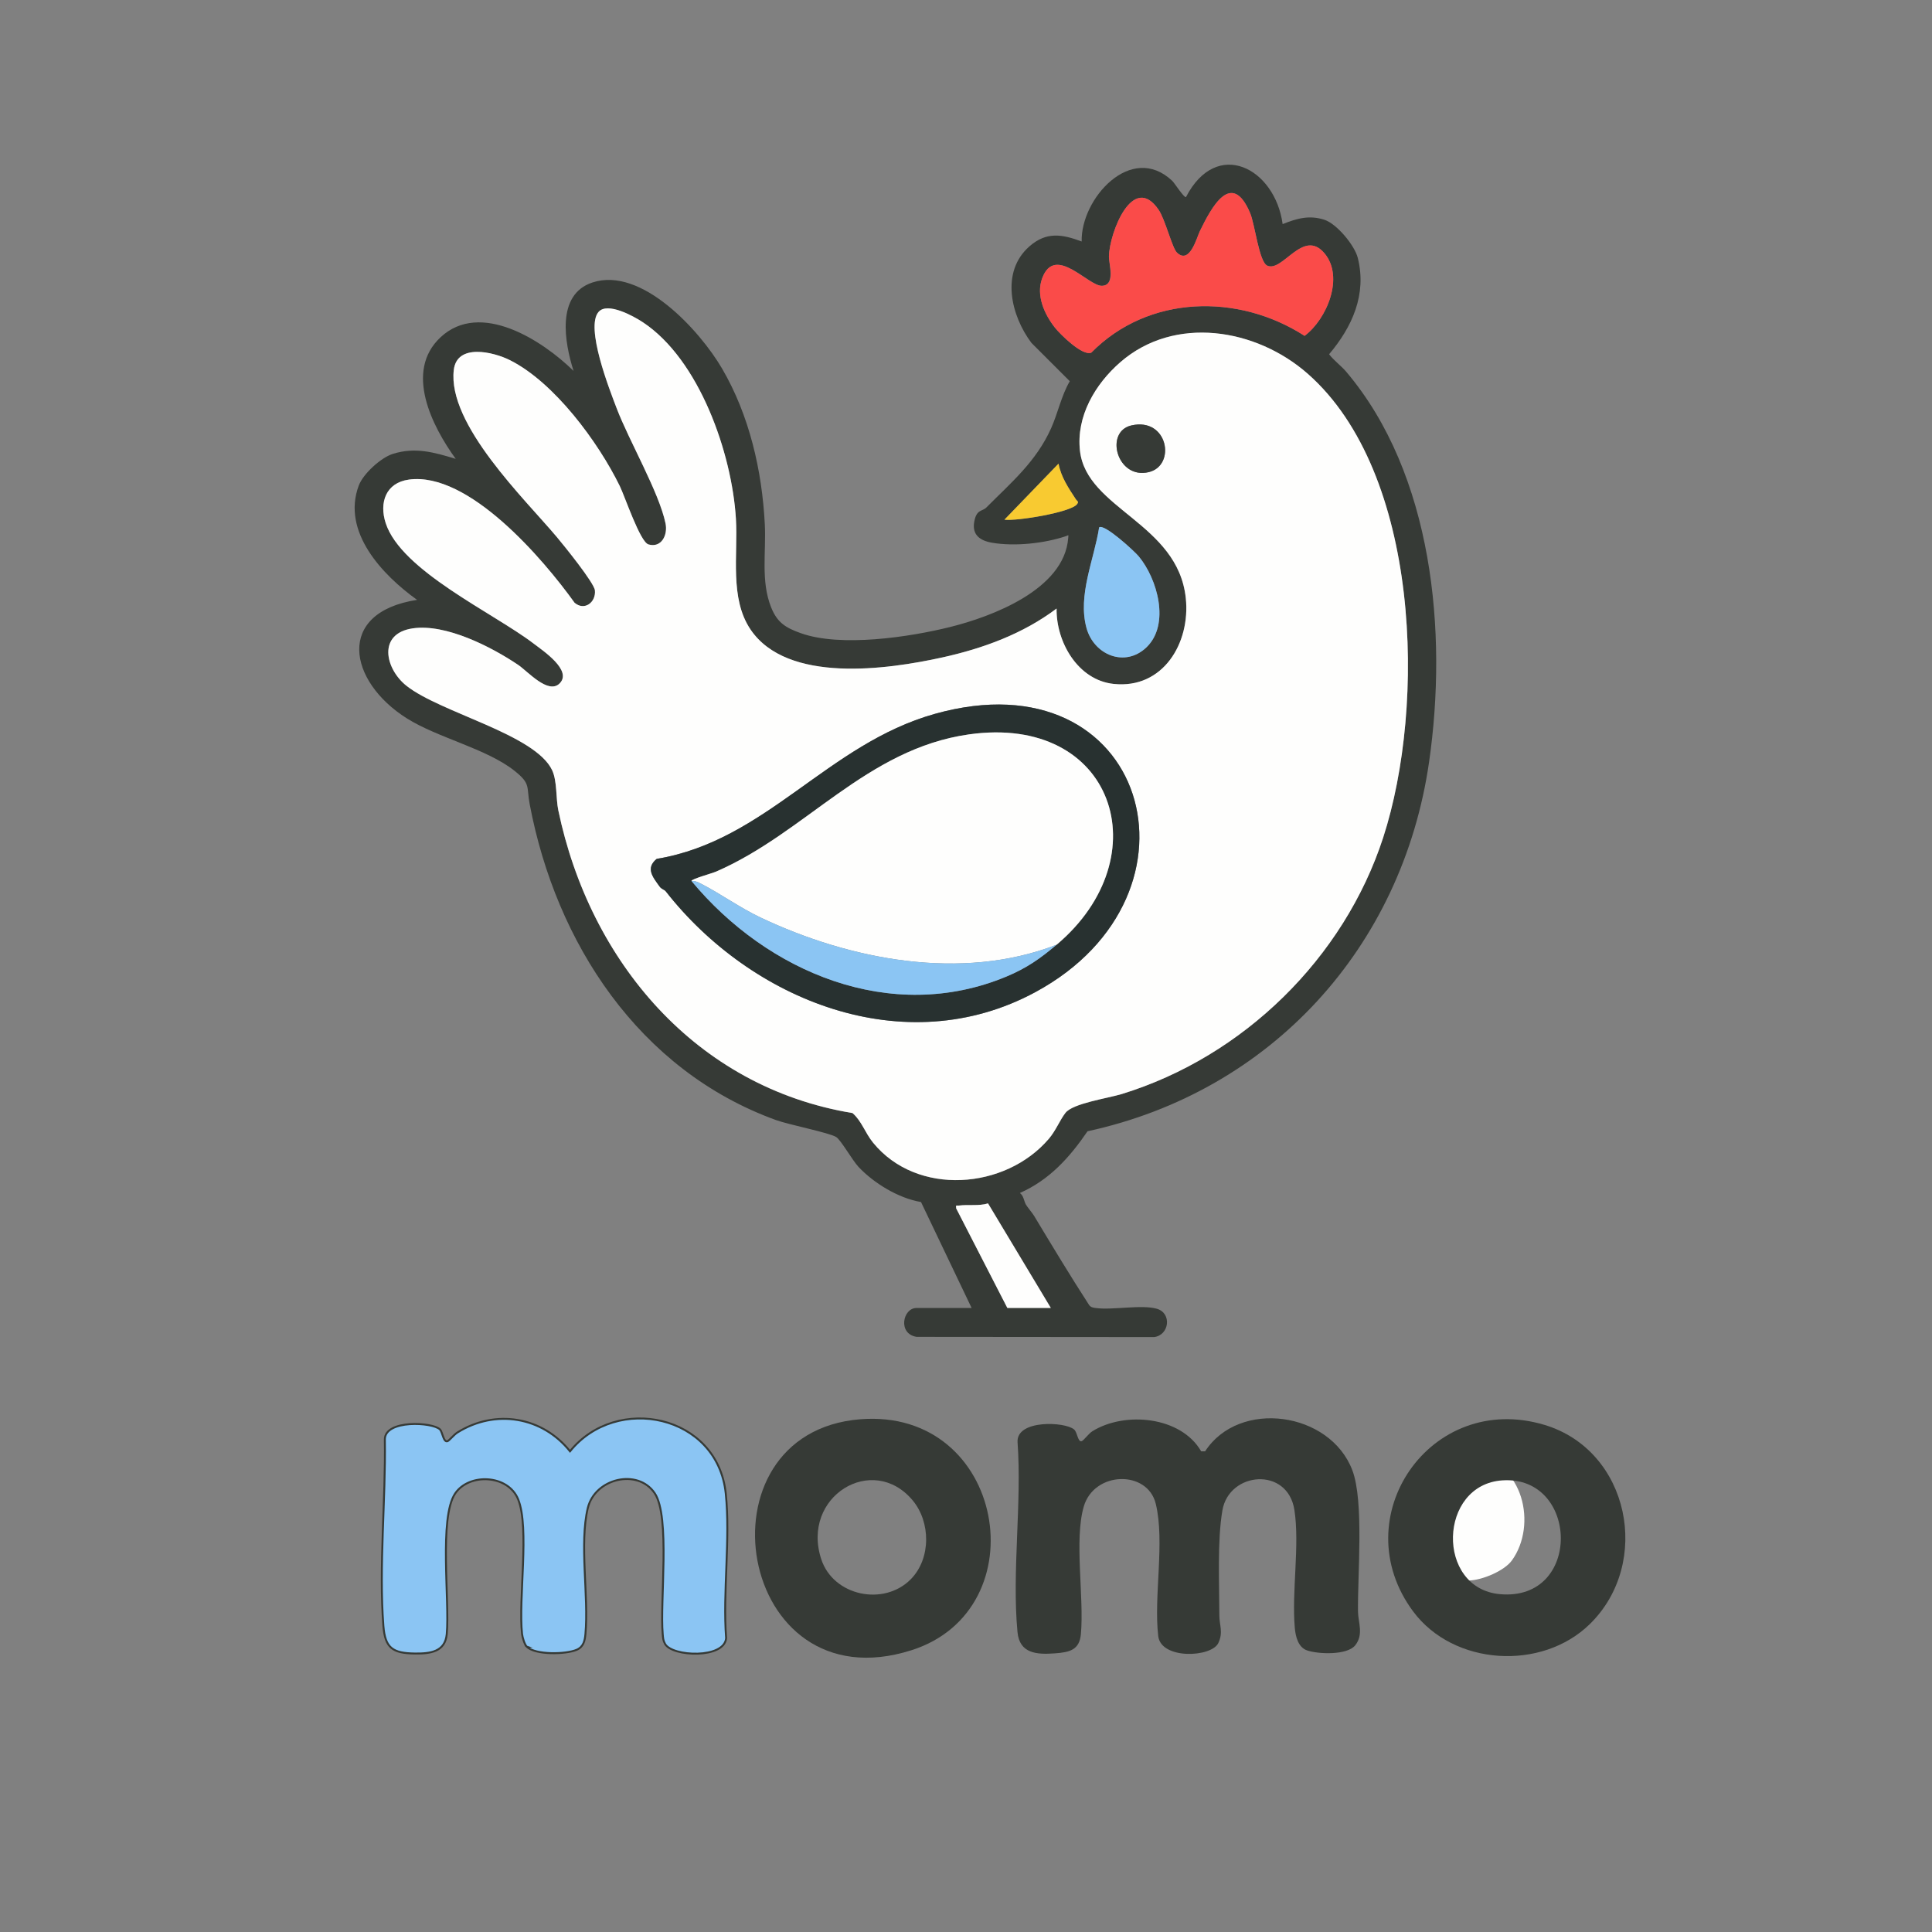 <?xml version="1.0" encoding="UTF-8"?>
<svg id="Layer_1" xmlns="http://www.w3.org/2000/svg" version="1.1" viewBox="0 0 1000 1000">
  <rect x="0" y="0" width="1000" height="1000" fill="#808080" stroke="none"/>
  <!-- Generator: Adobe Illustrator 29.6.1, SVG Export Plug-In . SVG Version: 2.1.1 Build 9)  -->
  <defs>
    <style>
      .st0 {
        stroke: #363a36;
        stroke-miterlimit: 10;
      }

      .st0, .st1 {
        fill: #8bc5f3;
      }

      .st2 {
        fill: #fefefd;
      }

      .st3 {
        fill: #f8ca31;
      }

      .st4 {
        fill: #fa4b49;
      }

      .st5 {
        fill: #363a36;
      }

      .st6 {
        fill: #283130;
      }
    </style>
  </defs>
  <path class="st5" d="M502.9,676.99l-26.19-54.82c-11.65-1.98-24.28-9.64-32.33-18.17-3.14-3.33-9.11-13.91-11.54-15.46-3.49-2.24-24.45-6.36-31.2-8.8-70.86-25.7-113.88-91.55-127.48-163.52-1.72-9.09.71-10.43-7.79-17.21-14.51-11.55-39.72-17.06-55.81-27.2-30.51-19.23-36.92-54.82,5.32-61.32-17.84-12.81-39.19-35.15-30.18-59.19,2.27-6.05,11.43-14.42,17.63-16.37,11.58-3.65,21.4-.8,32.54,2.57-12.27-16.93-26.68-45.3-7.87-62.9,20.59-19.28,52.82,1.61,68.88,17.39-4.63-14.49-9.2-39.51,9.74-45.77,25.4-8.4,55.62,24.91,67.07,44.46,14.16,24.18,20.78,52.93,22.18,80.82.72,14.27-2.15,29.21,3.23,42.77,3.17,7.99,7.51,10.66,15.5,13.5,20.57,7.31,56.05,2.04,77.29-3.26s58.97-19.26,61.01-46c.15-2.02.3-1.49-1.04-1.04-11.33,3.82-26.64,5.46-38.4,3.44-6.22-1.07-10.46-4.1-9.18-10.94,1.21-6.5,4.1-5.12,6.27-7.3,12.86-12.94,25.74-23.7,33.5-41,3.58-7.99,5.23-16.72,9.67-24.36l-19.84-19.82c-10.53-13.95-16.22-36.72-1.01-50.01,8.77-7.66,16.86-6.27,27-2.49-.53-22.19,25.68-51.42,46.89-31.38,1.1,1.04,6.2,9.01,7.1,8.39,15.94-30.8,46.08-15.03,50.03,14,7.33-2.96,13.89-4.81,21.7-2.22,6.26,2.07,15.57,13.12,17.22,19.78,4.69,18.91-2.91,35.63-14.87,49.8,2.6,3.38,6.2,5.9,8.93,9.13,44.79,52.98,52.49,134.81,42.83,201.84-13.86,96.19-82.01,170.67-176.79,191.21-9.33,13.61-19.63,25.11-35.02,31.95,1.94,1.47,2.03,3.84,3,5.79.56,1.12,3.52,4.66,4.3,5.95,9.36,15.56,18.74,31.11,28.6,46.35.97,1.18,2.13,1.29,3.53,1.47,8.73,1.14,23.9-1.94,31.6.4s6.33,13.57-1.5,14.61l-122.99-.11c-9.86-1.54-7.18-14.94-.06-14.94h28.5ZM609.16,130.72c-2.44-2.36-6.07-17.13-9.42-22.07-13.31-19.63-25.47,11.68-25.76,24-.09,3.98,3.47,14.92-3.53,15.28s-24.38-21.73-31.02-3.92c-3.26,8.75,1.01,18.42,6.49,25.45,2.81,3.6,14.46,15.08,18.94,13.06,29.49-29.94,75.99-30.85,110.39-8.68,11.54-8.62,20.73-30.57,10.17-42.88-10.99-12.82-21.56,10.15-29.5,6.54-4.24-1.93-6.37-21.32-8.85-27.19-9.64-22.84-20.17-2.7-26.03,9.32-1.6,3.28-5.22,17.52-11.89,11.09ZM546.89,314.99c-17.34,13.08-38.05,20.66-59.17,25.32-28.52,6.29-80.19,13.62-99.22-14.41-10.98-16.17-6.47-38.8-7.6-57.4-2.06-33.76-18.87-82.38-48.26-101.74-4.74-3.12-18.14-10.53-22.79-5.34-7.08,7.91,5.64,40.25,9.29,49.83,6.52,17.13,21.95,43.46,25.33,59.67,1.26,6.06-2.15,12.82-8.84,10.89-4.33-1.25-12.17-24.73-14.84-30.21-11.14-22.79-33.9-53.66-56.84-65.16-8.66-4.34-27.41-8.79-29.07,5.02-3.38,28.3,36.94,66.97,53.42,86.63,3.55,4.23,19.24,23.56,19.62,27.5.61,6.2-5.44,10.78-10.53,6.41-16.26-22.69-54.85-67.93-85.73-63.75-11.95,1.62-15.48,11.9-12.04,22.51,8.05,24.78,55.86,46.5,76.61,62.39,4.69,3.59,20.17,13.84,13.43,20.6-5.89,5.9-16.48-6.23-21.45-9.58-13.94-9.41-37.43-21.41-54.55-18.92-18.36,2.67-14.36,20.95-3.26,29.74,17.62,13.96,66.52,25.03,75.36,43.64,2.66,5.61,1.93,14.59,3.2,20.73,16.26,78.16,71.19,143.41,152.29,156.77,4.79,4.16,6.46,10.18,10.66,15.34,22.74,27.89,68.5,24.29,90.94-2,3.66-4.29,5.62-9.54,8.59-13.41,3.83-4.99,21.96-7.56,29.21-9.79,62.95-19.36,115.01-70.35,135.27-132.73,22.33-68.75,19.14-188.84-39.02-240.05-26.84-23.63-68.99-30.39-97.03-6-13,11.31-22.93,28-20.88,45.91,3.46,30.13,50.67,37.34,54.77,76.23,2.45,23.26-11.84,47.13-37.38,44.38-18.5-1.99-29.78-21.71-29.5-39ZM519.9,268.98c6.26.86,34.25-3.77,37.53-7.96,1.18-1.51.09-1.57-.53-2.53-3.8-5.81-7.68-11.46-9.01-18.5l-27.99,28.99ZM568.91,272.98c-2.59,16.69-11.2,35.07-6.55,52.04,3.83,13.99,19.98,20.7,31.08,10,12.31-11.86,5.64-35.43-4.03-47.05-2.29-2.75-17.96-17.15-20.5-14.99ZM521.4,676.99h22.5l-32.5-54.11c-4.88,1.46-10.15.48-15.02,1.11-1.39.18-1.74-.54-1.46,1.47l26.48,51.53Z"/>
  <path class="st2" d="M546.89,314.99c-.27,17.3,11,37.02,29.5,39,25.55,2.75,39.83-21.12,37.38-44.38-4.09-38.89-51.31-46.1-54.77-76.23-2.05-17.9,7.88-34.6,20.88-45.91,28.03-24.39,70.19-17.63,97.03,6,58.16,51.21,61.36,171.31,39.02,240.05-20.27,62.38-72.32,113.37-135.27,132.73-7.25,2.23-25.38,4.8-29.21,9.79-2.97,3.87-4.92,9.12-8.59,13.41-22.44,26.29-68.2,29.89-90.94,2-4.2-5.16-5.88-11.17-10.66-15.34-81.1-13.36-136.04-78.61-152.29-156.77-1.28-6.14-.54-15.12-3.2-20.73-8.84-18.61-57.74-29.68-75.36-43.64-11.1-8.79-15.11-27.07,3.26-29.74,17.13-2.49,40.61,9.52,54.55,18.92,4.96,3.35,15.56,15.48,21.45,9.58,6.74-6.75-8.74-17-13.43-20.6-20.76-15.89-68.56-37.6-76.61-62.39-3.45-10.61.08-20.89,12.04-22.51,30.88-4.19,69.47,41.06,85.73,63.75,5.1,4.37,11.14-.22,10.53-6.41-.39-3.93-16.07-23.26-19.62-27.5-16.48-19.66-56.8-58.32-53.42-86.63,1.65-13.81,20.41-9.36,29.07-5.02,22.94,11.5,45.69,42.37,56.84,65.16,2.68,5.48,10.51,28.95,14.84,30.21,6.69,1.94,10.1-4.83,8.84-10.89-3.38-16.21-18.81-42.55-25.33-59.67-3.65-9.58-16.37-41.92-9.29-49.83,4.64-5.19,18.05,2.21,22.79,5.34,29.4,19.36,46.2,67.97,48.26,101.74,1.14,18.6-3.38,41.23,7.6,57.4,19.04,28.03,70.71,20.7,99.22,14.41,21.12-4.66,41.83-12.24,59.17-25.32ZM585.61,220.2c-14.14,3.24-7.43,28.2,9.07,24.15,14.21-3.49,9.84-28.47-9.07-24.15ZM344.57,461.32c44.07,56.35,123.57,88.82,191.35,52.19,93.84-50.71,57.67-174.79-52.02-144.02-55.65,15.61-87.36,65.71-143.99,75.06-5.88,4.82-2.09,9.35,1.56,14.39.93,1.29,2.46,1.56,3.1,2.38Z"/>
  <path class="st4" d="M609.16,130.72c6.67,6.43,10.28-7.8,11.89-11.09,5.87-12.02,16.39-32.16,26.03-9.32,2.48,5.87,4.61,25.26,8.85,27.19,7.94,3.61,18.51-19.36,29.5-6.54,10.56,12.31,1.37,34.26-10.17,42.88-34.4-22.17-80.9-21.26-110.39,8.68-4.48,2.02-16.13-9.46-18.94-13.06-5.48-7.03-9.75-16.7-6.49-25.45,6.64-17.81,23.76,4.3,31.02,3.92s3.44-11.3,3.53-15.28c.29-12.32,12.45-43.63,25.76-24,3.35,4.94,6.98,19.71,9.42,22.07Z"/>
  <path class="st1" d="M568.91,272.98c2.54-2.16,18.22,12.24,20.5,14.99,9.67,11.63,16.33,35.19,4.03,47.05-11.11,10.7-27.26,3.99-31.08-10-4.65-16.98,3.96-35.36,6.55-52.04Z"/>
  <path class="st2" d="M521.4,676.99l-26.48-51.53c-.28-2.02.07-1.29,1.46-1.47,4.87-.63,10.14.35,15.02-1.11l32.5,54.11h-22.5Z"/>
  <path class="st3" d="M519.9,268.98l27.99-28.99c1.33,7.04,5.22,12.68,9.01,18.5.63.96,1.72,1.02.53,2.53-3.29,4.19-31.28,8.81-37.53,7.96Z"/>
  <path class="st2" d="M782.57,807.65c-3.96,5.49-15.39,10.22-22.16,10.4-5.7.15-18.51-3.71-22.05-8.02-18.05-21.96-6.62-58.94,24.92-55.92,24.96,2.39,32.57,35.14,19.29,53.54Z"/>
  <path class="st6" d="M344.57,461.32c-.64-.82-2.16-1.09-3.1-2.38-3.64-5.04-7.43-9.57-1.56-14.39,56.62-9.35,88.33-59.45,143.99-75.06,109.69-30.77,145.86,93.31,52.02,144.02-67.78,36.63-147.28,4.16-191.35-52.19ZM546.9,488.99c54.03-45.5,29.78-119.49-45.37-108.87-53.04,7.5-84.54,50.93-130.95,71.05-1.97.85-12.65,3.79-12.68,4.82,39.2,47.27,103.21,74.37,162.99,49.49,10.61-4.42,17.49-9.3,26.01-16.49Z"/>
  <path class="st5" d="M585.61,220.2c18.91-4.33,23.27,20.66,9.07,24.15-16.49,4.06-23.21-20.91-9.07-24.15Z"/>
  <path class="st2" d="M357.9,455.99c.03-1.03,10.71-3.97,12.68-4.82,46.42-20.11,77.92-63.55,130.95-71.05,75.15-10.62,99.39,63.37,45.37,108.87-49.19,19.05-106.96,7.89-153.36-14.14-10.69-5.08-20.37-12.14-30.6-17.4-1.62-.84-3.14-1.59-5.04-1.45Z"/>
  <path class="st1" d="M546.9,488.99c-8.53,7.18-15.41,12.07-26.01,16.49-59.78,24.88-123.79-2.22-162.99-49.49,1.9-.14,3.41.62,5.04,1.45,10.23,5.27,19.91,12.33,30.6,17.4,46.4,22.03,104.17,33.19,153.36,14.14Z"/>
  <path class="st0" d="M272.66,852.32c-1.16-1.15-2.24-4.81-2.44-6.55-2.01-18.05,4.01-55.01-2.05-69.79-5.25-12.83-25.4-13.6-32.58-2.96-8.47,12.56-2.79,55.61-4.35,72.77-.83,9.14-8.35,10.16-16.42,10.07-11.59-.14-15.49-2.82-16.38-14.3-2.37-30.79,1.26-65.48.76-96.5-.05-10.37,24.78-9.01,28.53-5.18,1.36,1.39,1.8,6.96,3.97,6.04.92-.39,3.28-3.35,5.05-4.46,19.6-12.25,43.89-8.29,58.29,9.73,24.08-29.85,76.35-19.02,80.61,21.8,2.47,23.69-1.61,50.86.19,74.93-.94,10.76-27.89,9.6-31.59,2.99-1.06-1.89-1.04-3.08-1.23-5.11-1.52-16.85,4.04-60.87-4.16-72.95-8.8-12.97-30.9-7.64-34.6,7.64-4.48,18.51.54,45.66-1.24,65.31-.31,3.43-1,6.61-4.54,8.13-5.51,2.37-21.37,2.79-25.83-1.61h.02Z"/>
  <path class="st5" d="M621.7,751.19h2.07c17.61-27.12,64.69-20.58,76.21,9.84,6.1,16.12,2.66,54.09,2.92,73.13.08,5.63,3.04,11.86-1.46,17.47-4.16,5.18-19.05,4.62-24.92,2.61-4.63-1.6-5.95-7.27-6.33-11.62-1.67-18.93,2.61-42.83-.21-61.06-3.49-22.57-33.83-19.9-37.27.22-2.69,15.68-1.6,38.19-1.57,54.5,0,4.88,2.1,8.62-.54,14.16-3.56,7.47-29.66,8.64-31.1-3.61-2.41-20.56,3.51-48.71-1.27-68.45-4.27-17.64-31.85-16.97-37.25,1.33-5.08,17.23.22,47-1.51,66.09-.74,8.18-5.77,9.4-13.26,9.96-9.69.74-18.51.12-19.56-11.02-2.94-31.08,2.32-66.75.03-98.32-.63-11.73,24.56-10.6,29.27-6.53,1.75,1.51,1.92,6.82,3.98,6.02,1.08-.42,3.57-3.92,5.47-5.1,16.79-10.45,45.9-7.72,56.31,10.38h0Z"/>
  <path class="st5" d="M445.23,734.61c75.08-6,92.8,98.46,26.55,119.54-90.68,28.87-113.08-112.62-26.55-119.54ZM471.45,817.38c10.52-10.69,10.3-29.64.91-40.83-20.75-24.72-57.86-1.91-47.3,30.44,6.26,19.18,32.48,24.52,46.38,10.4h0Z"/>
  <path class="st5" d="M822.89,840.62c-24.91,24.38-70.52,21.59-91.43-6.52-36.13-48.59,8.92-114.34,67.99-96.57,44.04,13.25,55.71,71.5,23.44,103.09ZM777.68,766.23c-33.29,2.17-34.6,55.87-1.38,58.9,42.72,3.9,41.03-61.48,1.38-58.9Z"/>
</svg>